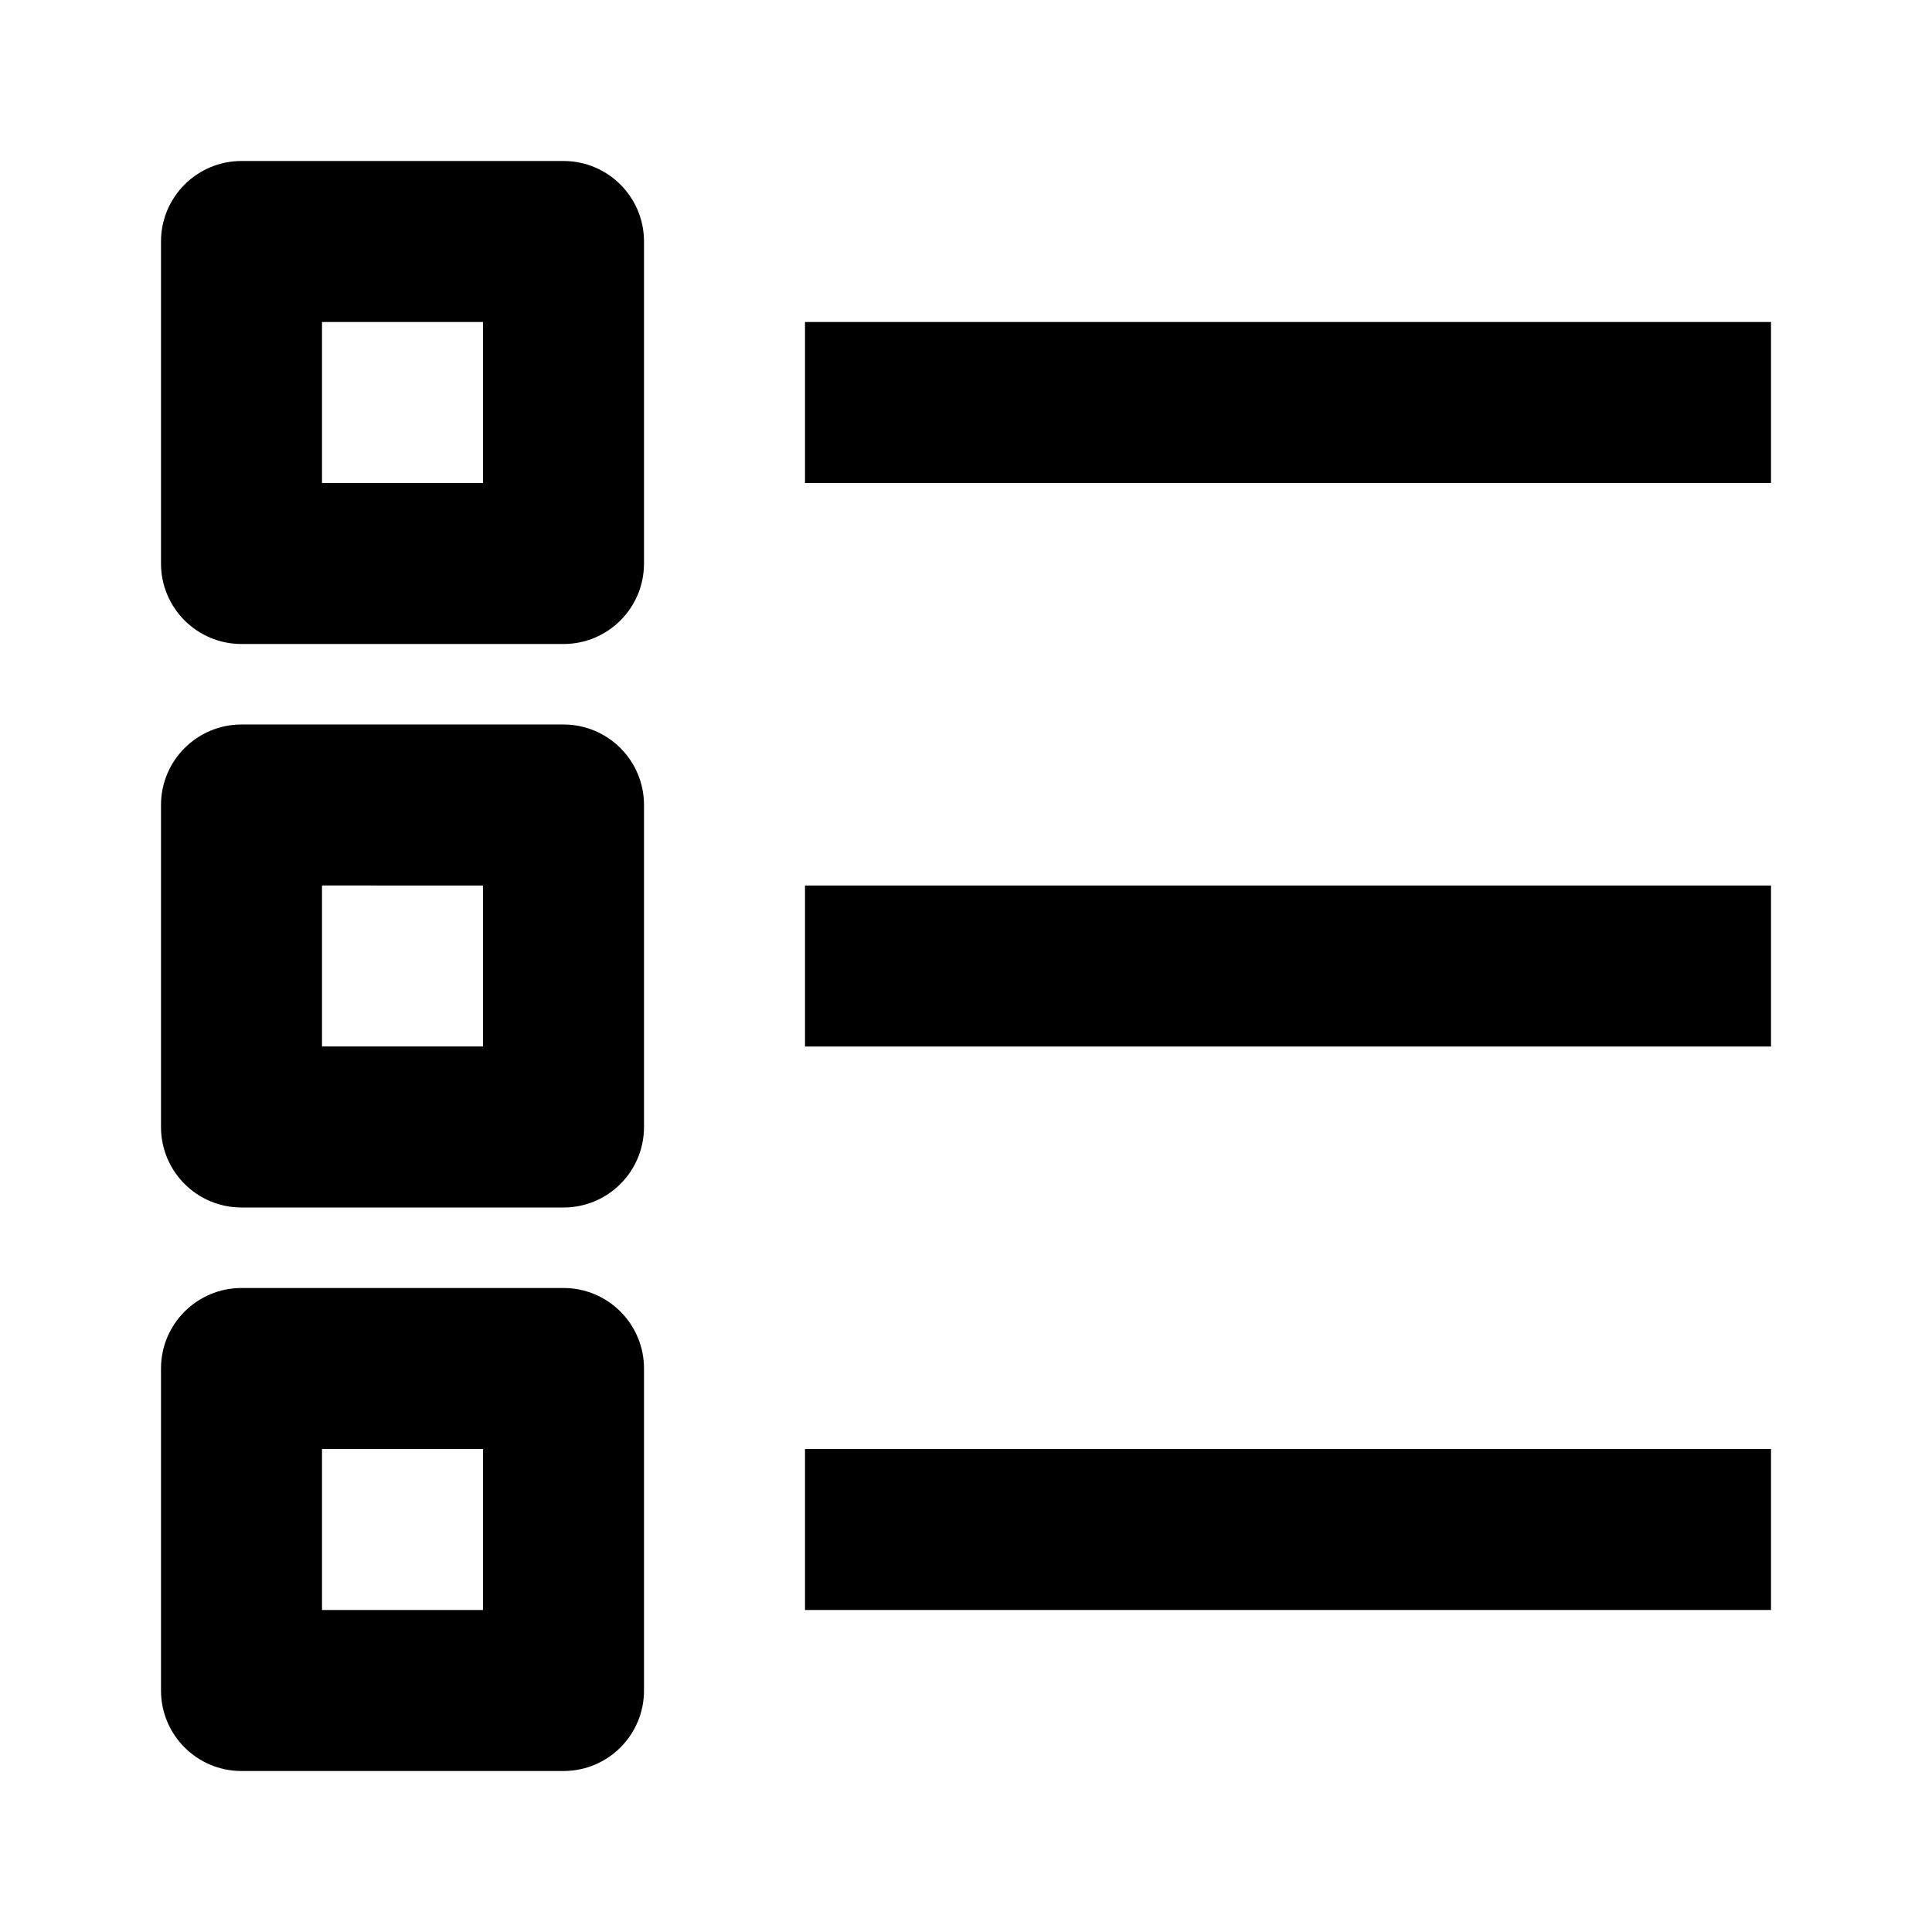 <svg xmlns="http://www.w3.org/2000/svg" aria-label="list icon" role="img" viewBox="0 0 24 24"><path d="M7 2c.553 0 1 .448 1 1v4c0 .553-.447 1-1 1H3c-.552 0-1-.447-1-1V3c0-.552.448-1 1-1h4zM6 6V4H4v2h2zm1 3c.553 0 1 .448 1 1v4c0 .553-.447 1-1 1H3c-.552 0-1-.447-1-1v-4c0-.552.448-1 1-1h4zm-1 4v-2H4v2h2zm1 3c.553 0 1 .448 1 1v4c0 .553-.447 1-1 1H3c-.552 0-1-.447-1-1v-4c0-.552.448-1 1-1h4zm-1 4v-2H4v2h2zm4-16h12v2H10V4zm0 7h12v2H10v-2zm0 7h12v2H10v-2z"/></svg>